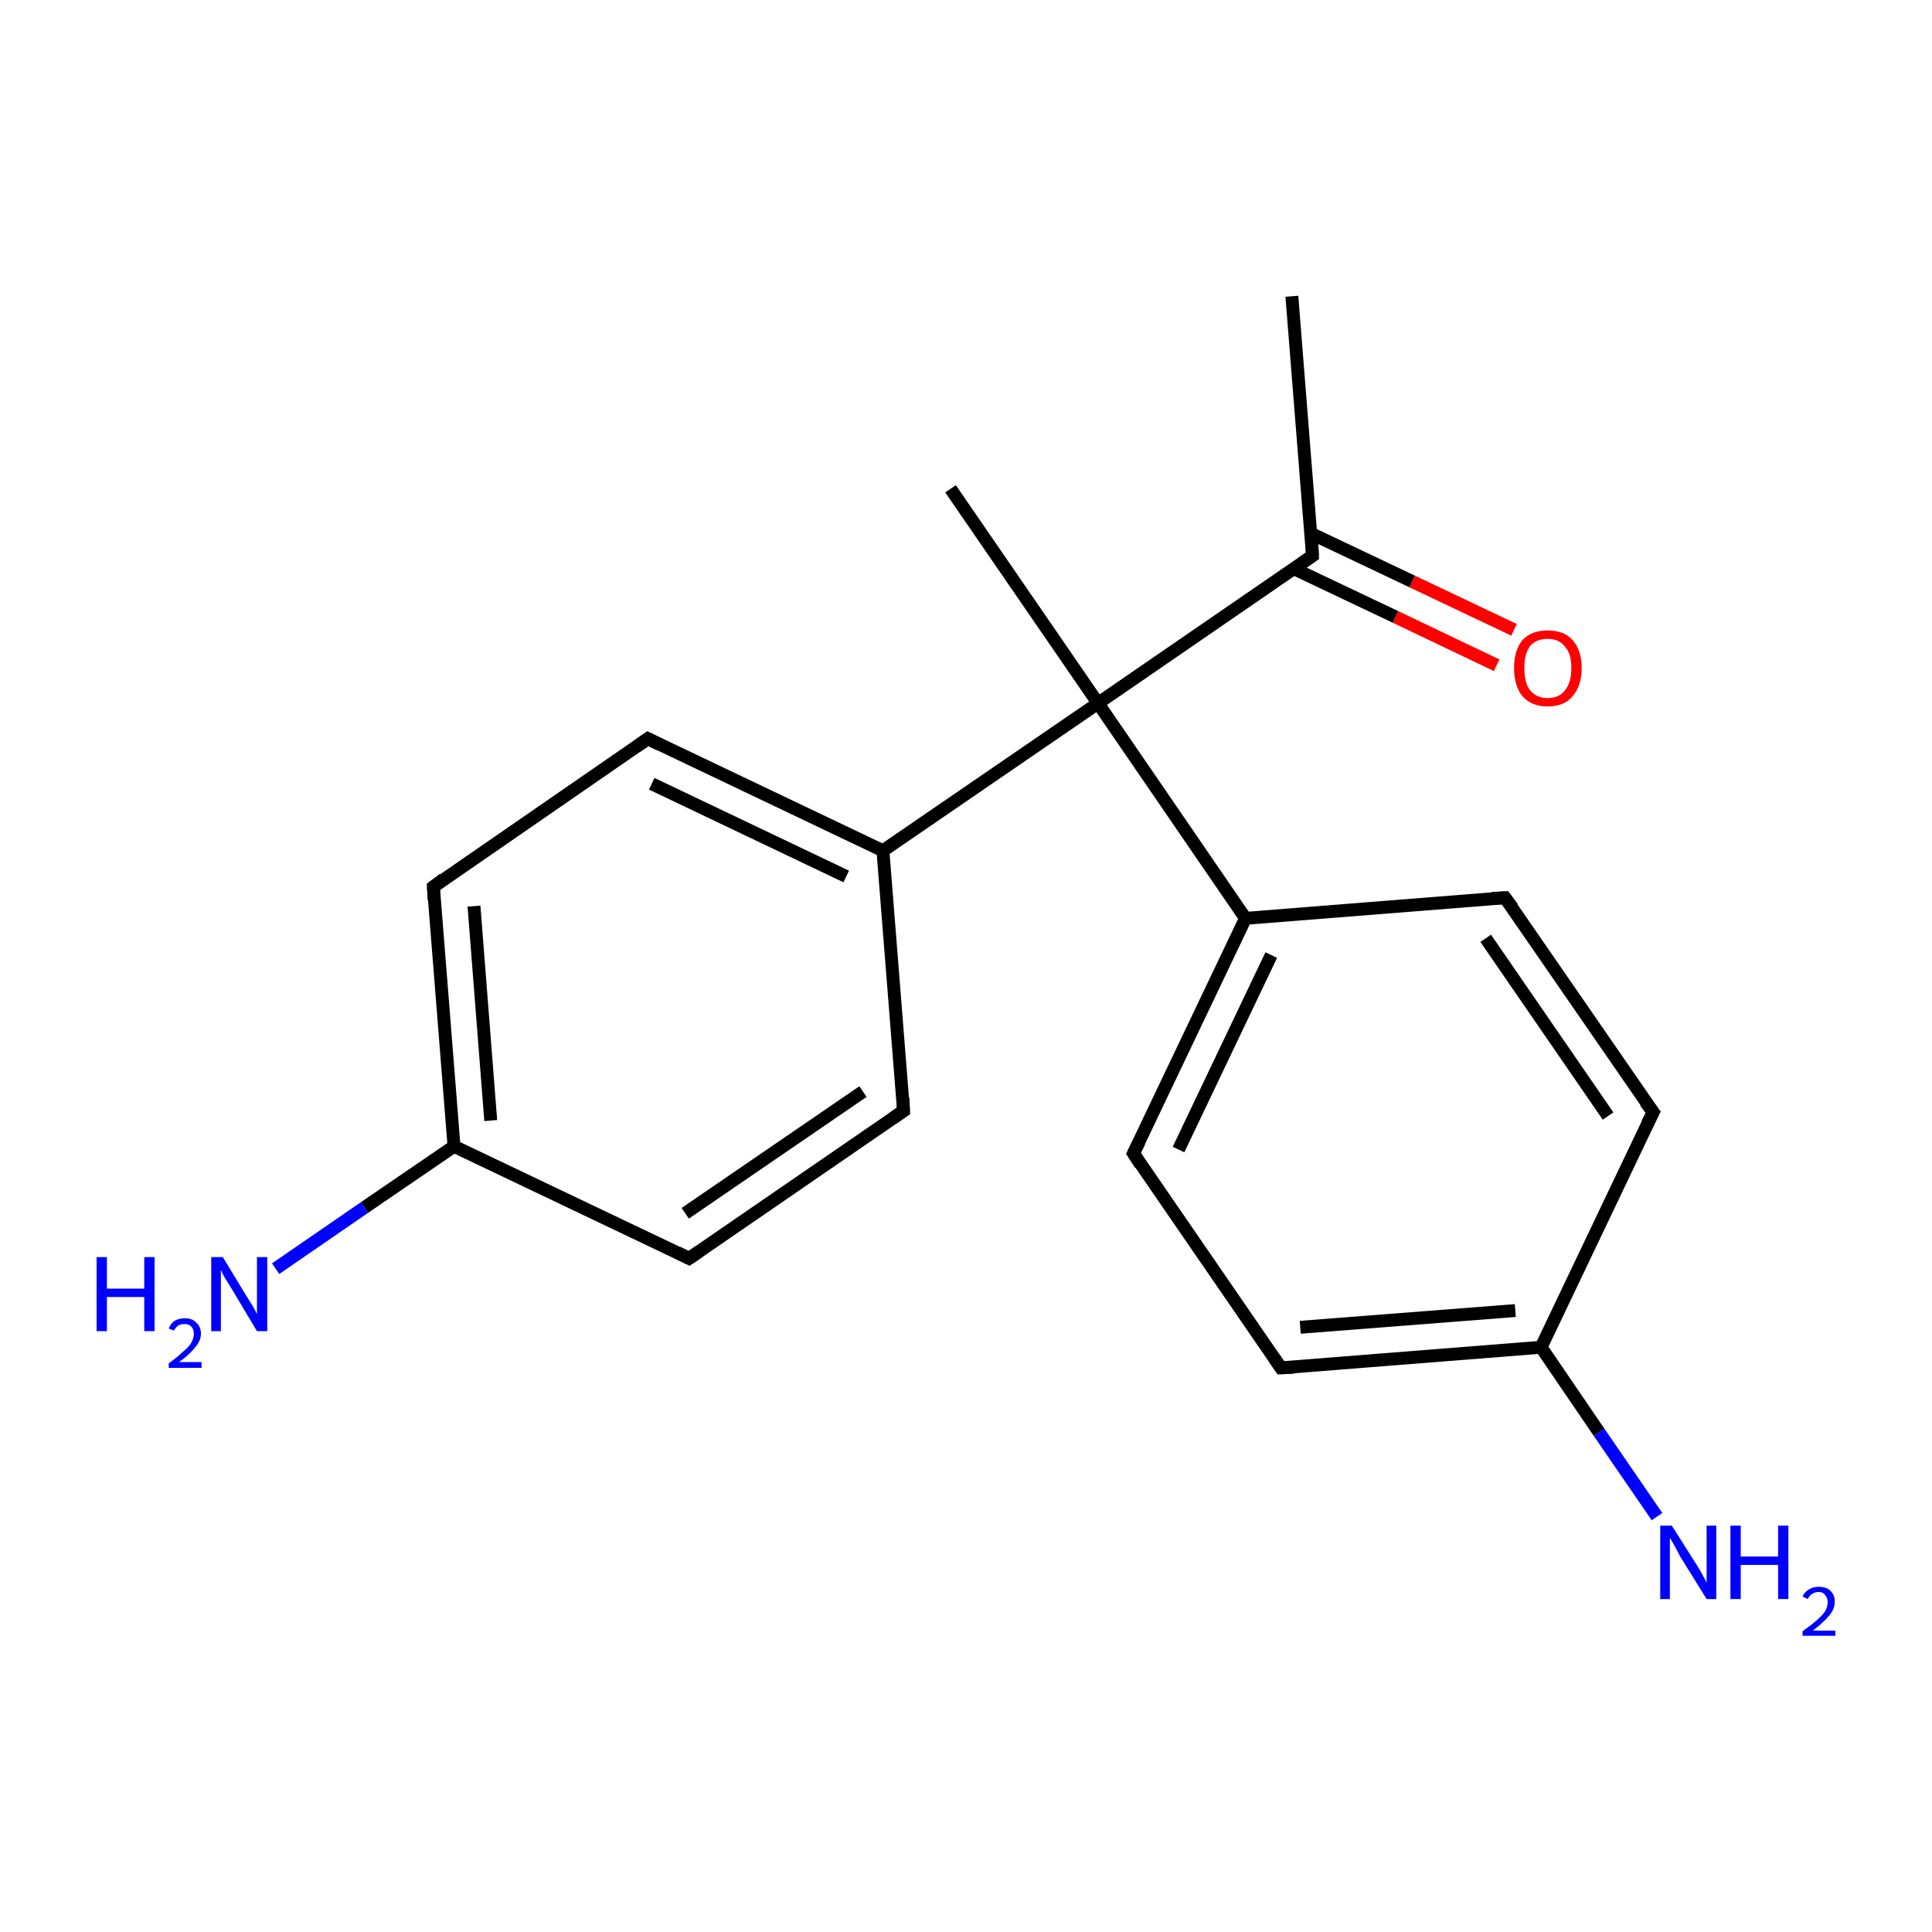 <?xml version='1.0' encoding='iso-8859-1'?>
<svg version='1.1' baseProfile='full'
              xmlns='http://www.w3.org/2000/svg'
                      xmlns:rdkit='http://www.rdkit.org/xml'
                      xmlns:xlink='http://www.w3.org/1999/xlink'
                  xml:space='preserve'
width='300px' height='300px' viewBox='0 0 300 300'>
<!-- END OF HEADER -->
<rect style='opacity:1.0;fill:#FFFFFF;stroke:none' width='300.0' height='300.0' x='0.0' y='0.0'> </rect>
<path class='bond-0 atom-0 atom-1' d='M 200.6,46.0 L 203.8,86.3' style='fill:none;fill-rule:evenodd;stroke:#000000;stroke-width:2.0px;stroke-linecap:butt;stroke-linejoin:miter;stroke-opacity:1' />
<path class='bond-1 atom-1 atom-2' d='M 200.9,88.3 L 216.7,95.8' style='fill:none;fill-rule:evenodd;stroke:#000000;stroke-width:2.0px;stroke-linecap:butt;stroke-linejoin:miter;stroke-opacity:1' />
<path class='bond-1 atom-1 atom-2' d='M 216.7,95.8 L 232.4,103.3' style='fill:none;fill-rule:evenodd;stroke:#FF0000;stroke-width:2.0px;stroke-linecap:butt;stroke-linejoin:miter;stroke-opacity:1' />
<path class='bond-1 atom-1 atom-2' d='M 203.5,82.8 L 219.3,90.3' style='fill:none;fill-rule:evenodd;stroke:#000000;stroke-width:2.0px;stroke-linecap:butt;stroke-linejoin:miter;stroke-opacity:1' />
<path class='bond-1 atom-1 atom-2' d='M 219.3,90.3 L 235.1,97.8' style='fill:none;fill-rule:evenodd;stroke:#FF0000;stroke-width:2.0px;stroke-linecap:butt;stroke-linejoin:miter;stroke-opacity:1' />
<path class='bond-2 atom-1 atom-3' d='M 203.8,86.3 L 170.5,109.2' style='fill:none;fill-rule:evenodd;stroke:#000000;stroke-width:2.0px;stroke-linecap:butt;stroke-linejoin:miter;stroke-opacity:1' />
<path class='bond-3 atom-3 atom-4' d='M 170.5,109.2 L 147.6,75.9' style='fill:none;fill-rule:evenodd;stroke:#000000;stroke-width:2.0px;stroke-linecap:butt;stroke-linejoin:miter;stroke-opacity:1' />
<path class='bond-4 atom-3 atom-5' d='M 170.5,109.2 L 193.4,142.6' style='fill:none;fill-rule:evenodd;stroke:#000000;stroke-width:2.0px;stroke-linecap:butt;stroke-linejoin:miter;stroke-opacity:1' />
<path class='bond-5 atom-5 atom-6' d='M 193.4,142.6 L 176.0,179.1' style='fill:none;fill-rule:evenodd;stroke:#000000;stroke-width:2.0px;stroke-linecap:butt;stroke-linejoin:miter;stroke-opacity:1' />
<path class='bond-5 atom-5 atom-6' d='M 197.4,148.3 L 183.0,178.5' style='fill:none;fill-rule:evenodd;stroke:#000000;stroke-width:2.0px;stroke-linecap:butt;stroke-linejoin:miter;stroke-opacity:1' />
<path class='bond-6 atom-6 atom-7' d='M 176.0,179.1 L 198.9,212.4' style='fill:none;fill-rule:evenodd;stroke:#000000;stroke-width:2.0px;stroke-linecap:butt;stroke-linejoin:miter;stroke-opacity:1' />
<path class='bond-7 atom-7 atom-8' d='M 198.9,212.4 L 239.3,209.2' style='fill:none;fill-rule:evenodd;stroke:#000000;stroke-width:2.0px;stroke-linecap:butt;stroke-linejoin:miter;stroke-opacity:1' />
<path class='bond-7 atom-7 atom-8' d='M 201.9,206.1 L 235.3,203.5' style='fill:none;fill-rule:evenodd;stroke:#000000;stroke-width:2.0px;stroke-linecap:butt;stroke-linejoin:miter;stroke-opacity:1' />
<path class='bond-8 atom-8 atom-9' d='M 239.3,209.2 L 256.7,172.7' style='fill:none;fill-rule:evenodd;stroke:#000000;stroke-width:2.0px;stroke-linecap:butt;stroke-linejoin:miter;stroke-opacity:1' />
<path class='bond-9 atom-9 atom-10' d='M 256.7,172.7 L 233.7,139.4' style='fill:none;fill-rule:evenodd;stroke:#000000;stroke-width:2.0px;stroke-linecap:butt;stroke-linejoin:miter;stroke-opacity:1' />
<path class='bond-9 atom-9 atom-10' d='M 249.7,173.3 L 230.7,145.7' style='fill:none;fill-rule:evenodd;stroke:#000000;stroke-width:2.0px;stroke-linecap:butt;stroke-linejoin:miter;stroke-opacity:1' />
<path class='bond-10 atom-8 atom-11' d='M 239.3,209.2 L 248.3,222.4' style='fill:none;fill-rule:evenodd;stroke:#000000;stroke-width:2.0px;stroke-linecap:butt;stroke-linejoin:miter;stroke-opacity:1' />
<path class='bond-10 atom-8 atom-11' d='M 248.3,222.4 L 257.3,235.5' style='fill:none;fill-rule:evenodd;stroke:#0000FF;stroke-width:2.0px;stroke-linecap:butt;stroke-linejoin:miter;stroke-opacity:1' />
<path class='bond-11 atom-3 atom-12' d='M 170.5,109.2 L 137.1,132.1' style='fill:none;fill-rule:evenodd;stroke:#000000;stroke-width:2.0px;stroke-linecap:butt;stroke-linejoin:miter;stroke-opacity:1' />
<path class='bond-12 atom-12 atom-13' d='M 137.1,132.1 L 100.6,114.7' style='fill:none;fill-rule:evenodd;stroke:#000000;stroke-width:2.0px;stroke-linecap:butt;stroke-linejoin:miter;stroke-opacity:1' />
<path class='bond-12 atom-12 atom-13' d='M 131.4,136.1 L 101.2,121.7' style='fill:none;fill-rule:evenodd;stroke:#000000;stroke-width:2.0px;stroke-linecap:butt;stroke-linejoin:miter;stroke-opacity:1' />
<path class='bond-13 atom-13 atom-14' d='M 100.6,114.7 L 67.3,137.7' style='fill:none;fill-rule:evenodd;stroke:#000000;stroke-width:2.0px;stroke-linecap:butt;stroke-linejoin:miter;stroke-opacity:1' />
<path class='bond-14 atom-14 atom-15' d='M 67.3,137.7 L 70.5,178.0' style='fill:none;fill-rule:evenodd;stroke:#000000;stroke-width:2.0px;stroke-linecap:butt;stroke-linejoin:miter;stroke-opacity:1' />
<path class='bond-14 atom-14 atom-15' d='M 73.6,140.7 L 76.2,174.0' style='fill:none;fill-rule:evenodd;stroke:#000000;stroke-width:2.0px;stroke-linecap:butt;stroke-linejoin:miter;stroke-opacity:1' />
<path class='bond-15 atom-15 atom-16' d='M 70.5,178.0 L 107.0,195.4' style='fill:none;fill-rule:evenodd;stroke:#000000;stroke-width:2.0px;stroke-linecap:butt;stroke-linejoin:miter;stroke-opacity:1' />
<path class='bond-16 atom-16 atom-17' d='M 107.0,195.4 L 140.3,172.5' style='fill:none;fill-rule:evenodd;stroke:#000000;stroke-width:2.0px;stroke-linecap:butt;stroke-linejoin:miter;stroke-opacity:1' />
<path class='bond-16 atom-16 atom-17' d='M 106.4,188.4 L 134.0,169.5' style='fill:none;fill-rule:evenodd;stroke:#000000;stroke-width:2.0px;stroke-linecap:butt;stroke-linejoin:miter;stroke-opacity:1' />
<path class='bond-17 atom-15 atom-18' d='M 70.5,178.0 L 56.6,187.5' style='fill:none;fill-rule:evenodd;stroke:#000000;stroke-width:2.0px;stroke-linecap:butt;stroke-linejoin:miter;stroke-opacity:1' />
<path class='bond-17 atom-15 atom-18' d='M 56.6,187.5 L 42.8,197.0' style='fill:none;fill-rule:evenodd;stroke:#0000FF;stroke-width:2.0px;stroke-linecap:butt;stroke-linejoin:miter;stroke-opacity:1' />
<path class='bond-18 atom-10 atom-5' d='M 233.7,139.4 L 193.4,142.6' style='fill:none;fill-rule:evenodd;stroke:#000000;stroke-width:2.0px;stroke-linecap:butt;stroke-linejoin:miter;stroke-opacity:1' />
<path class='bond-19 atom-17 atom-12' d='M 140.3,172.5 L 137.1,132.1' style='fill:none;fill-rule:evenodd;stroke:#000000;stroke-width:2.0px;stroke-linecap:butt;stroke-linejoin:miter;stroke-opacity:1' />
<path d='M 203.7,84.3 L 203.8,86.3 L 202.2,87.4' style='fill:none;stroke:#000000;stroke-width:2.0px;stroke-linecap:butt;stroke-linejoin:miter;stroke-miterlimit:10;stroke-opacity:1;' />
<path d='M 176.9,177.3 L 176.0,179.1 L 177.1,180.8' style='fill:none;stroke:#000000;stroke-width:2.0px;stroke-linecap:butt;stroke-linejoin:miter;stroke-miterlimit:10;stroke-opacity:1;' />
<path d='M 197.8,210.8 L 198.9,212.4 L 200.9,212.3' style='fill:none;stroke:#000000;stroke-width:2.0px;stroke-linecap:butt;stroke-linejoin:miter;stroke-miterlimit:10;stroke-opacity:1;' />
<path d='M 255.8,174.5 L 256.7,172.7 L 255.5,171.1' style='fill:none;stroke:#000000;stroke-width:2.0px;stroke-linecap:butt;stroke-linejoin:miter;stroke-miterlimit:10;stroke-opacity:1;' />
<path d='M 234.9,141.0 L 233.7,139.4 L 231.7,139.5' style='fill:none;stroke:#000000;stroke-width:2.0px;stroke-linecap:butt;stroke-linejoin:miter;stroke-miterlimit:10;stroke-opacity:1;' />
<path d='M 102.4,115.6 L 100.6,114.7 L 98.9,115.9' style='fill:none;stroke:#000000;stroke-width:2.0px;stroke-linecap:butt;stroke-linejoin:miter;stroke-miterlimit:10;stroke-opacity:1;' />
<path d='M 68.9,136.5 L 67.3,137.7 L 67.4,139.7' style='fill:none;stroke:#000000;stroke-width:2.0px;stroke-linecap:butt;stroke-linejoin:miter;stroke-miterlimit:10;stroke-opacity:1;' />
<path d='M 105.2,194.5 L 107.0,195.4 L 108.6,194.3' style='fill:none;stroke:#000000;stroke-width:2.0px;stroke-linecap:butt;stroke-linejoin:miter;stroke-miterlimit:10;stroke-opacity:1;' />
<path d='M 138.7,173.6 L 140.3,172.5 L 140.2,170.5' style='fill:none;stroke:#000000;stroke-width:2.0px;stroke-linecap:butt;stroke-linejoin:miter;stroke-miterlimit:10;stroke-opacity:1;' />
<path class='atom-2' d='M 235.1 103.7
Q 235.1 101.0, 236.4 99.4
Q 237.8 97.9, 240.3 97.9
Q 242.9 97.9, 244.2 99.4
Q 245.6 101.0, 245.6 103.7
Q 245.6 106.5, 244.2 108.1
Q 242.9 109.7, 240.3 109.7
Q 237.8 109.7, 236.4 108.1
Q 235.1 106.5, 235.1 103.7
M 240.3 108.4
Q 242.1 108.4, 243.0 107.2
Q 244.0 106.0, 244.0 103.7
Q 244.0 101.5, 243.0 100.4
Q 242.1 99.2, 240.3 99.2
Q 238.6 99.2, 237.6 100.3
Q 236.7 101.5, 236.7 103.7
Q 236.7 106.1, 237.6 107.2
Q 238.6 108.4, 240.3 108.4
' fill='#FF0000'/>
<path class='atom-11' d='M 259.6 236.9
L 263.4 242.9
Q 263.8 243.5, 264.4 244.6
Q 265.0 245.7, 265.0 245.8
L 265.0 236.9
L 266.5 236.9
L 266.5 248.3
L 265.0 248.3
L 260.9 241.7
Q 260.5 240.9, 260.0 240.0
Q 259.5 239.1, 259.3 238.8
L 259.3 248.3
L 257.8 248.3
L 257.8 236.9
L 259.6 236.9
' fill='#0000FF'/>
<path class='atom-11' d='M 268.7 236.9
L 270.3 236.9
L 270.3 241.7
L 276.1 241.7
L 276.1 236.9
L 277.7 236.9
L 277.7 248.3
L 276.1 248.3
L 276.1 243.0
L 270.3 243.0
L 270.3 248.3
L 268.7 248.3
L 268.7 236.9
' fill='#0000FF'/>
<path class='atom-11' d='M 279.9 247.9
Q 280.2 247.2, 280.9 246.8
Q 281.5 246.4, 282.4 246.4
Q 283.6 246.4, 284.2 247.0
Q 284.9 247.6, 284.9 248.7
Q 284.9 249.9, 284.0 250.9
Q 283.2 251.9, 281.5 253.2
L 285.0 253.2
L 285.0 254.0
L 279.9 254.0
L 279.9 253.3
Q 281.3 252.3, 282.1 251.6
Q 283.0 250.8, 283.4 250.2
Q 283.8 249.5, 283.8 248.8
Q 283.8 248.1, 283.4 247.7
Q 283.1 247.2, 282.4 247.2
Q 281.8 247.2, 281.4 247.5
Q 281.0 247.7, 280.7 248.3
L 279.9 247.9
' fill='#0000FF'/>
<path class='atom-18' d='M 15.0 195.2
L 16.6 195.2
L 16.6 200.1
L 22.4 200.1
L 22.4 195.2
L 24.0 195.2
L 24.0 206.7
L 22.4 206.7
L 22.4 201.4
L 16.6 201.4
L 16.6 206.7
L 15.0 206.7
L 15.0 195.2
' fill='#0000FF'/>
<path class='atom-18' d='M 26.2 206.3
Q 26.5 205.5, 27.1 205.1
Q 27.8 204.7, 28.7 204.7
Q 29.9 204.7, 30.5 205.4
Q 31.2 206.0, 31.2 207.1
Q 31.2 208.2, 30.3 209.2
Q 29.5 210.3, 27.8 211.5
L 31.3 211.5
L 31.3 212.4
L 26.2 212.4
L 26.2 211.7
Q 27.6 210.7, 28.4 209.9
Q 29.3 209.2, 29.7 208.5
Q 30.1 207.8, 30.1 207.1
Q 30.1 206.4, 29.7 206.0
Q 29.4 205.6, 28.7 205.6
Q 28.1 205.6, 27.7 205.8
Q 27.3 206.1, 27.0 206.6
L 26.2 206.3
' fill='#0000FF'/>
<path class='atom-18' d='M 34.6 195.2
L 38.3 201.3
Q 38.7 201.9, 39.3 202.9
Q 39.9 204.0, 39.9 204.1
L 39.9 195.2
L 41.5 195.2
L 41.5 206.7
L 39.9 206.7
L 35.9 200.0
Q 35.4 199.2, 34.9 198.4
Q 34.4 197.5, 34.3 197.2
L 34.3 206.7
L 32.8 206.7
L 32.8 195.2
L 34.6 195.2
' fill='#0000FF'/>
</svg>
